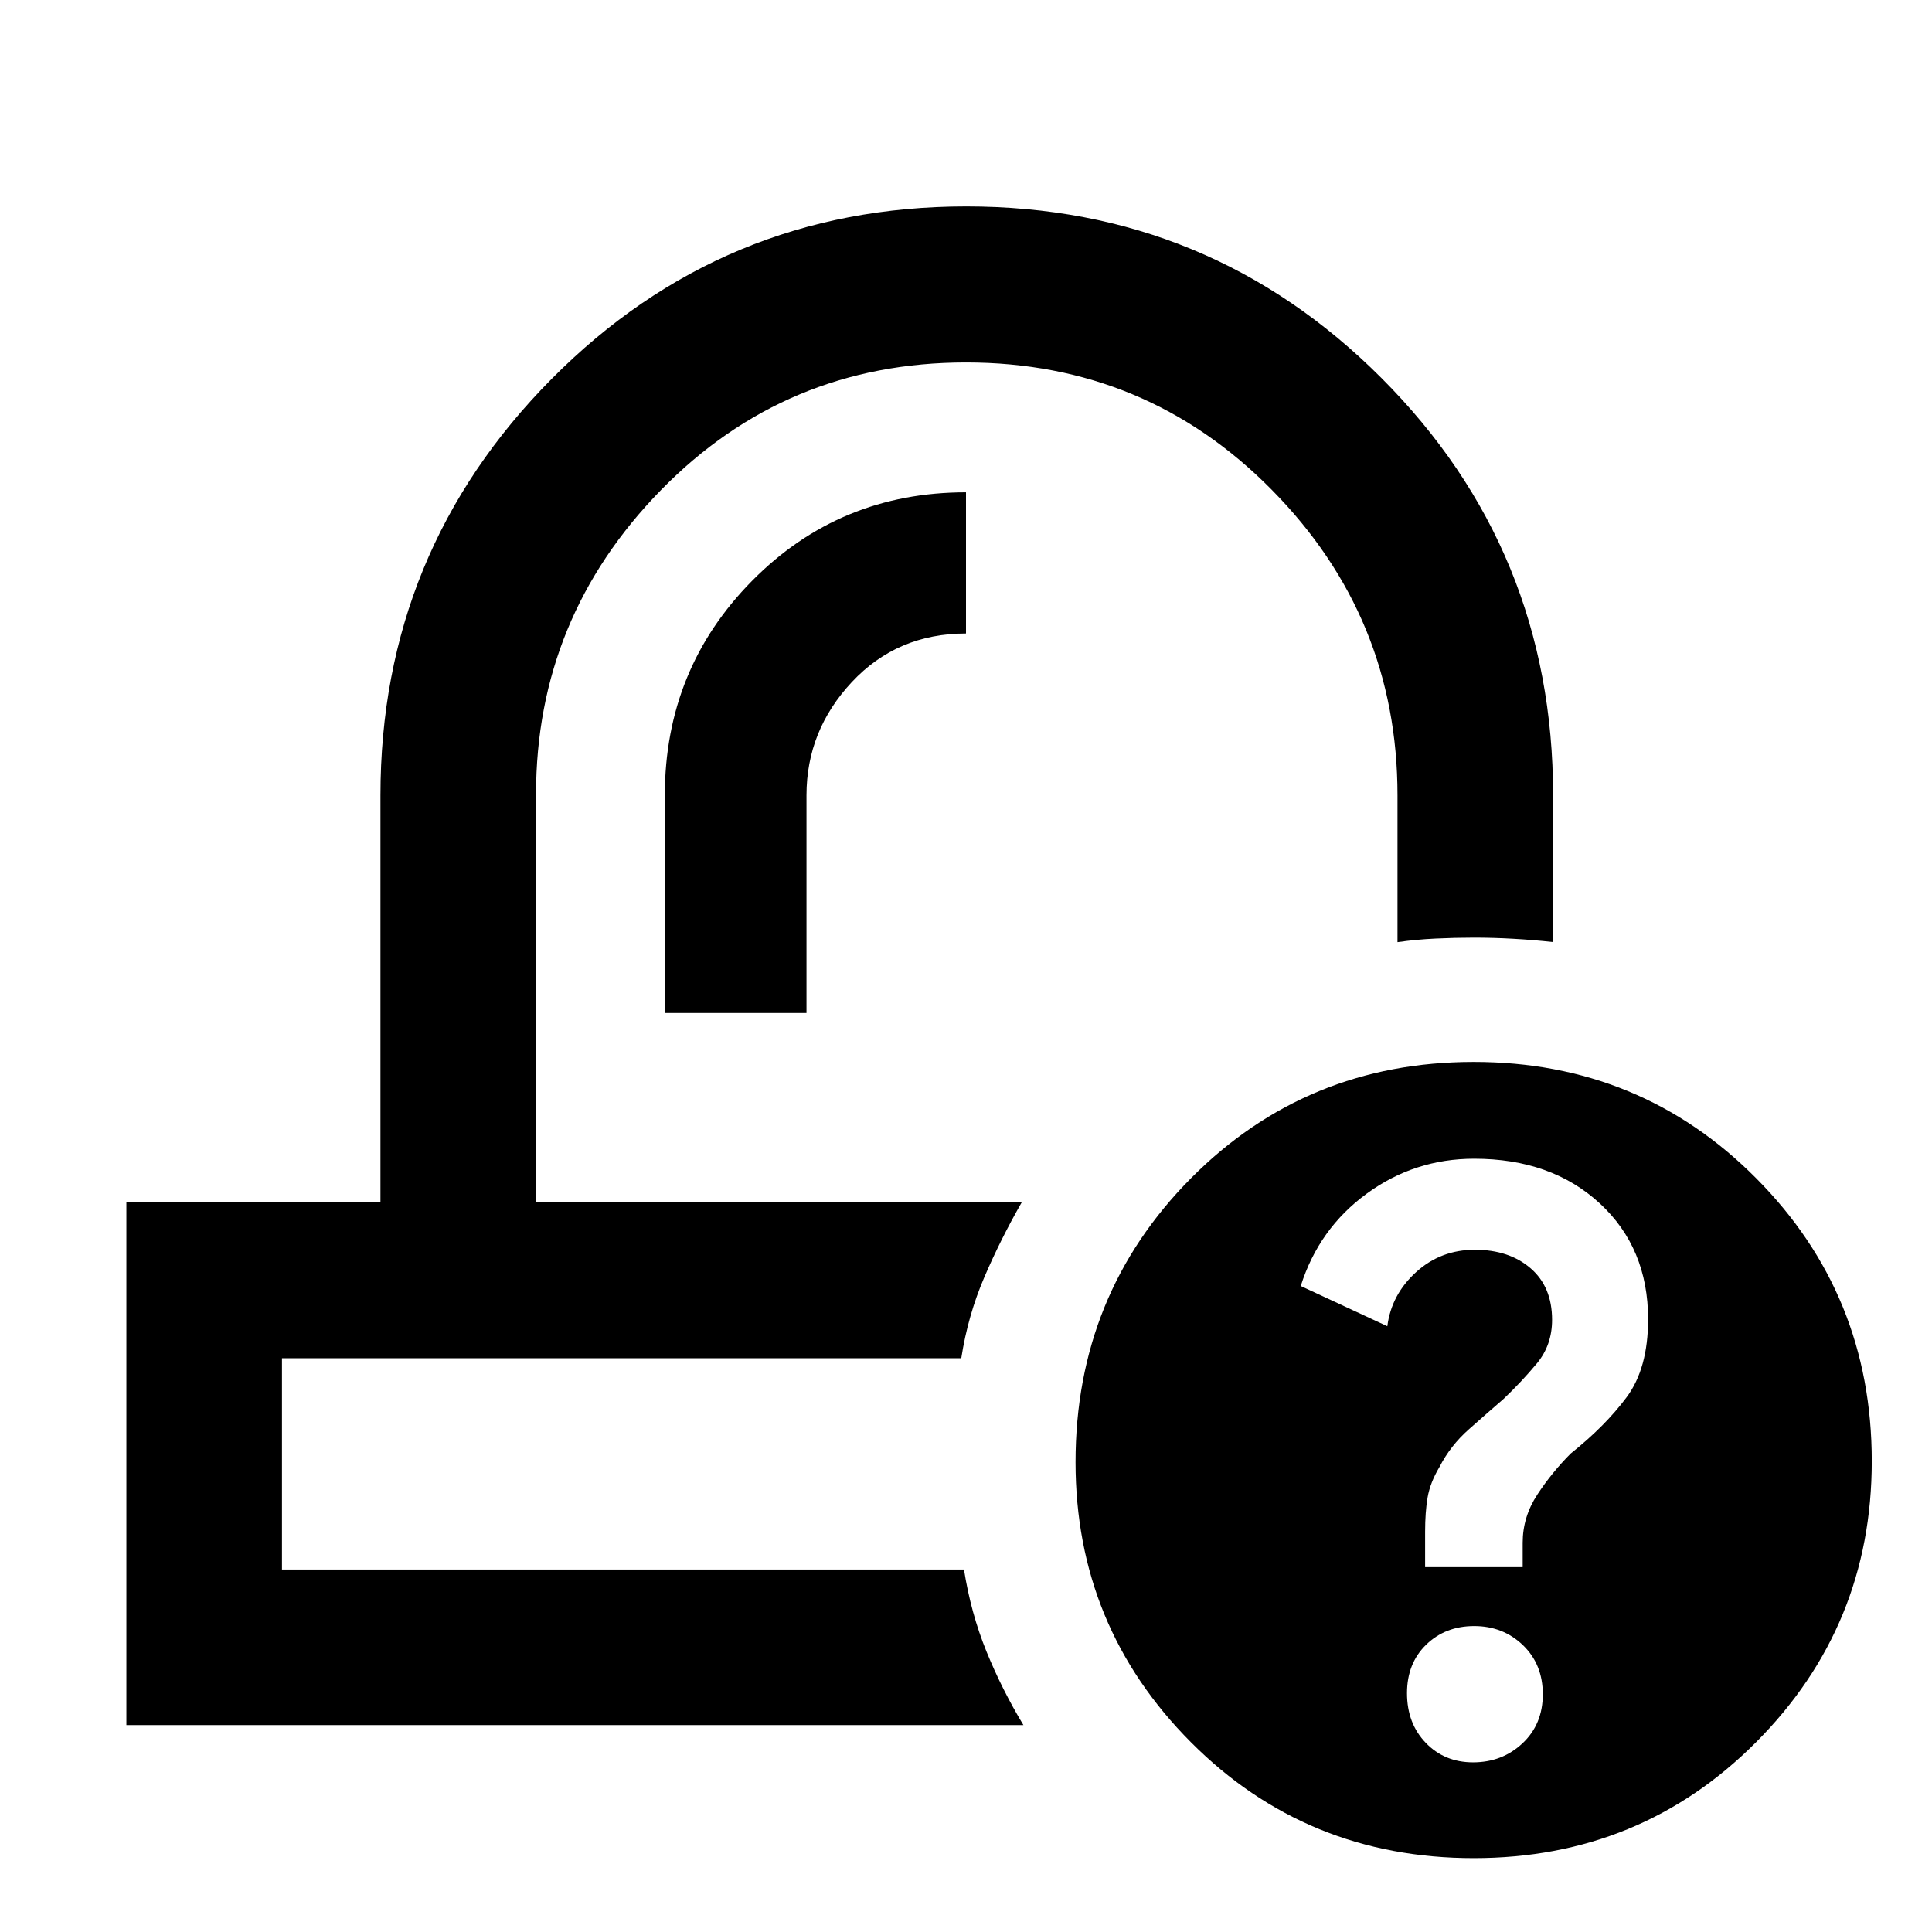 <svg xmlns="http://www.w3.org/2000/svg" height="48" viewBox="0 -960 960 960" width="48"><path d="M732.3-36.7q-83.12 0-140.49-57.55-57.38-57.56-57.38-139.22 0-83.3 57.37-141.08 57.36-57.78 140.48-57.78 82.88 0 140.33 57.78 57.46 57.78 57.46 140.58 0 81.97-57.44 139.62Q815.18-36.7 732.3-36.7Zm-.35-47.6q14.48 0 24.57-9.46t10.09-24.36q0-14.9-9.87-24.4-9.87-9.5-24.23-9.5-14.36 0-23.87 9.27-9.51 9.26-9.51 24.07 0 15.02 9.33 24.7t23.49 9.68Zm-23.82-97h48.48v-12.12q0-12.83 7.26-23.9 7.26-11.07 16.6-20.43 17.18-13.68 27.82-28.02t10.64-38.7q0-35.44-24.05-57.61-24.06-22.16-62.38-22.16-29.66 0-53.42 17.38-23.75 17.38-32.75 45.87L689.36-301q2.01-15.7 14.25-26.85Q715.85-339 732.84-339q17.05 0 27.71 9.21 10.67 9.21 10.67 25.62 0 12.56-7.57 21.66-7.56 9.09-16.55 17.64-8.06 6.96-17.24 15.1-9.19 8.13-14.6 18.72-4.64 7.79-5.89 15.1-1.24 7.31-1.24 17.05v17.6ZM507.74-362.65Zm-30.07 77.54ZM330.35-456.65h70.39v-108.19q0-32.14 22.55-56.26 22.54-24.12 56.71-24.12v-70.15q-62.8 0-106.23 43.91-43.42 43.9-43.42 106.7v108.11ZM62.8-102.8v-259.85h126.24v-202.11q0-121.13 85-206.9 85-85.77 206.12-85.77 121.13 0 206.34 85.34 85.22 85.35 85.22 207.33v72.87q-9.72-1.07-19.61-1.63-9.9-.57-19.83-.57-9.34 0-18.97.46-9.63.45-18.9 1.78v-72.91q0-88.57-62.47-151.85T480-779.89q-89.57 0-151.61 63.44-62.04 63.44-62.04 151.19v202.61h241.39q-10.44 18.19-18.61 37.23-8.18 19.04-11.48 40.31H140.11v105H479q3.43 21.68 11.13 40.63 7.7 18.96 18.41 36.68H62.8Z"/></svg>